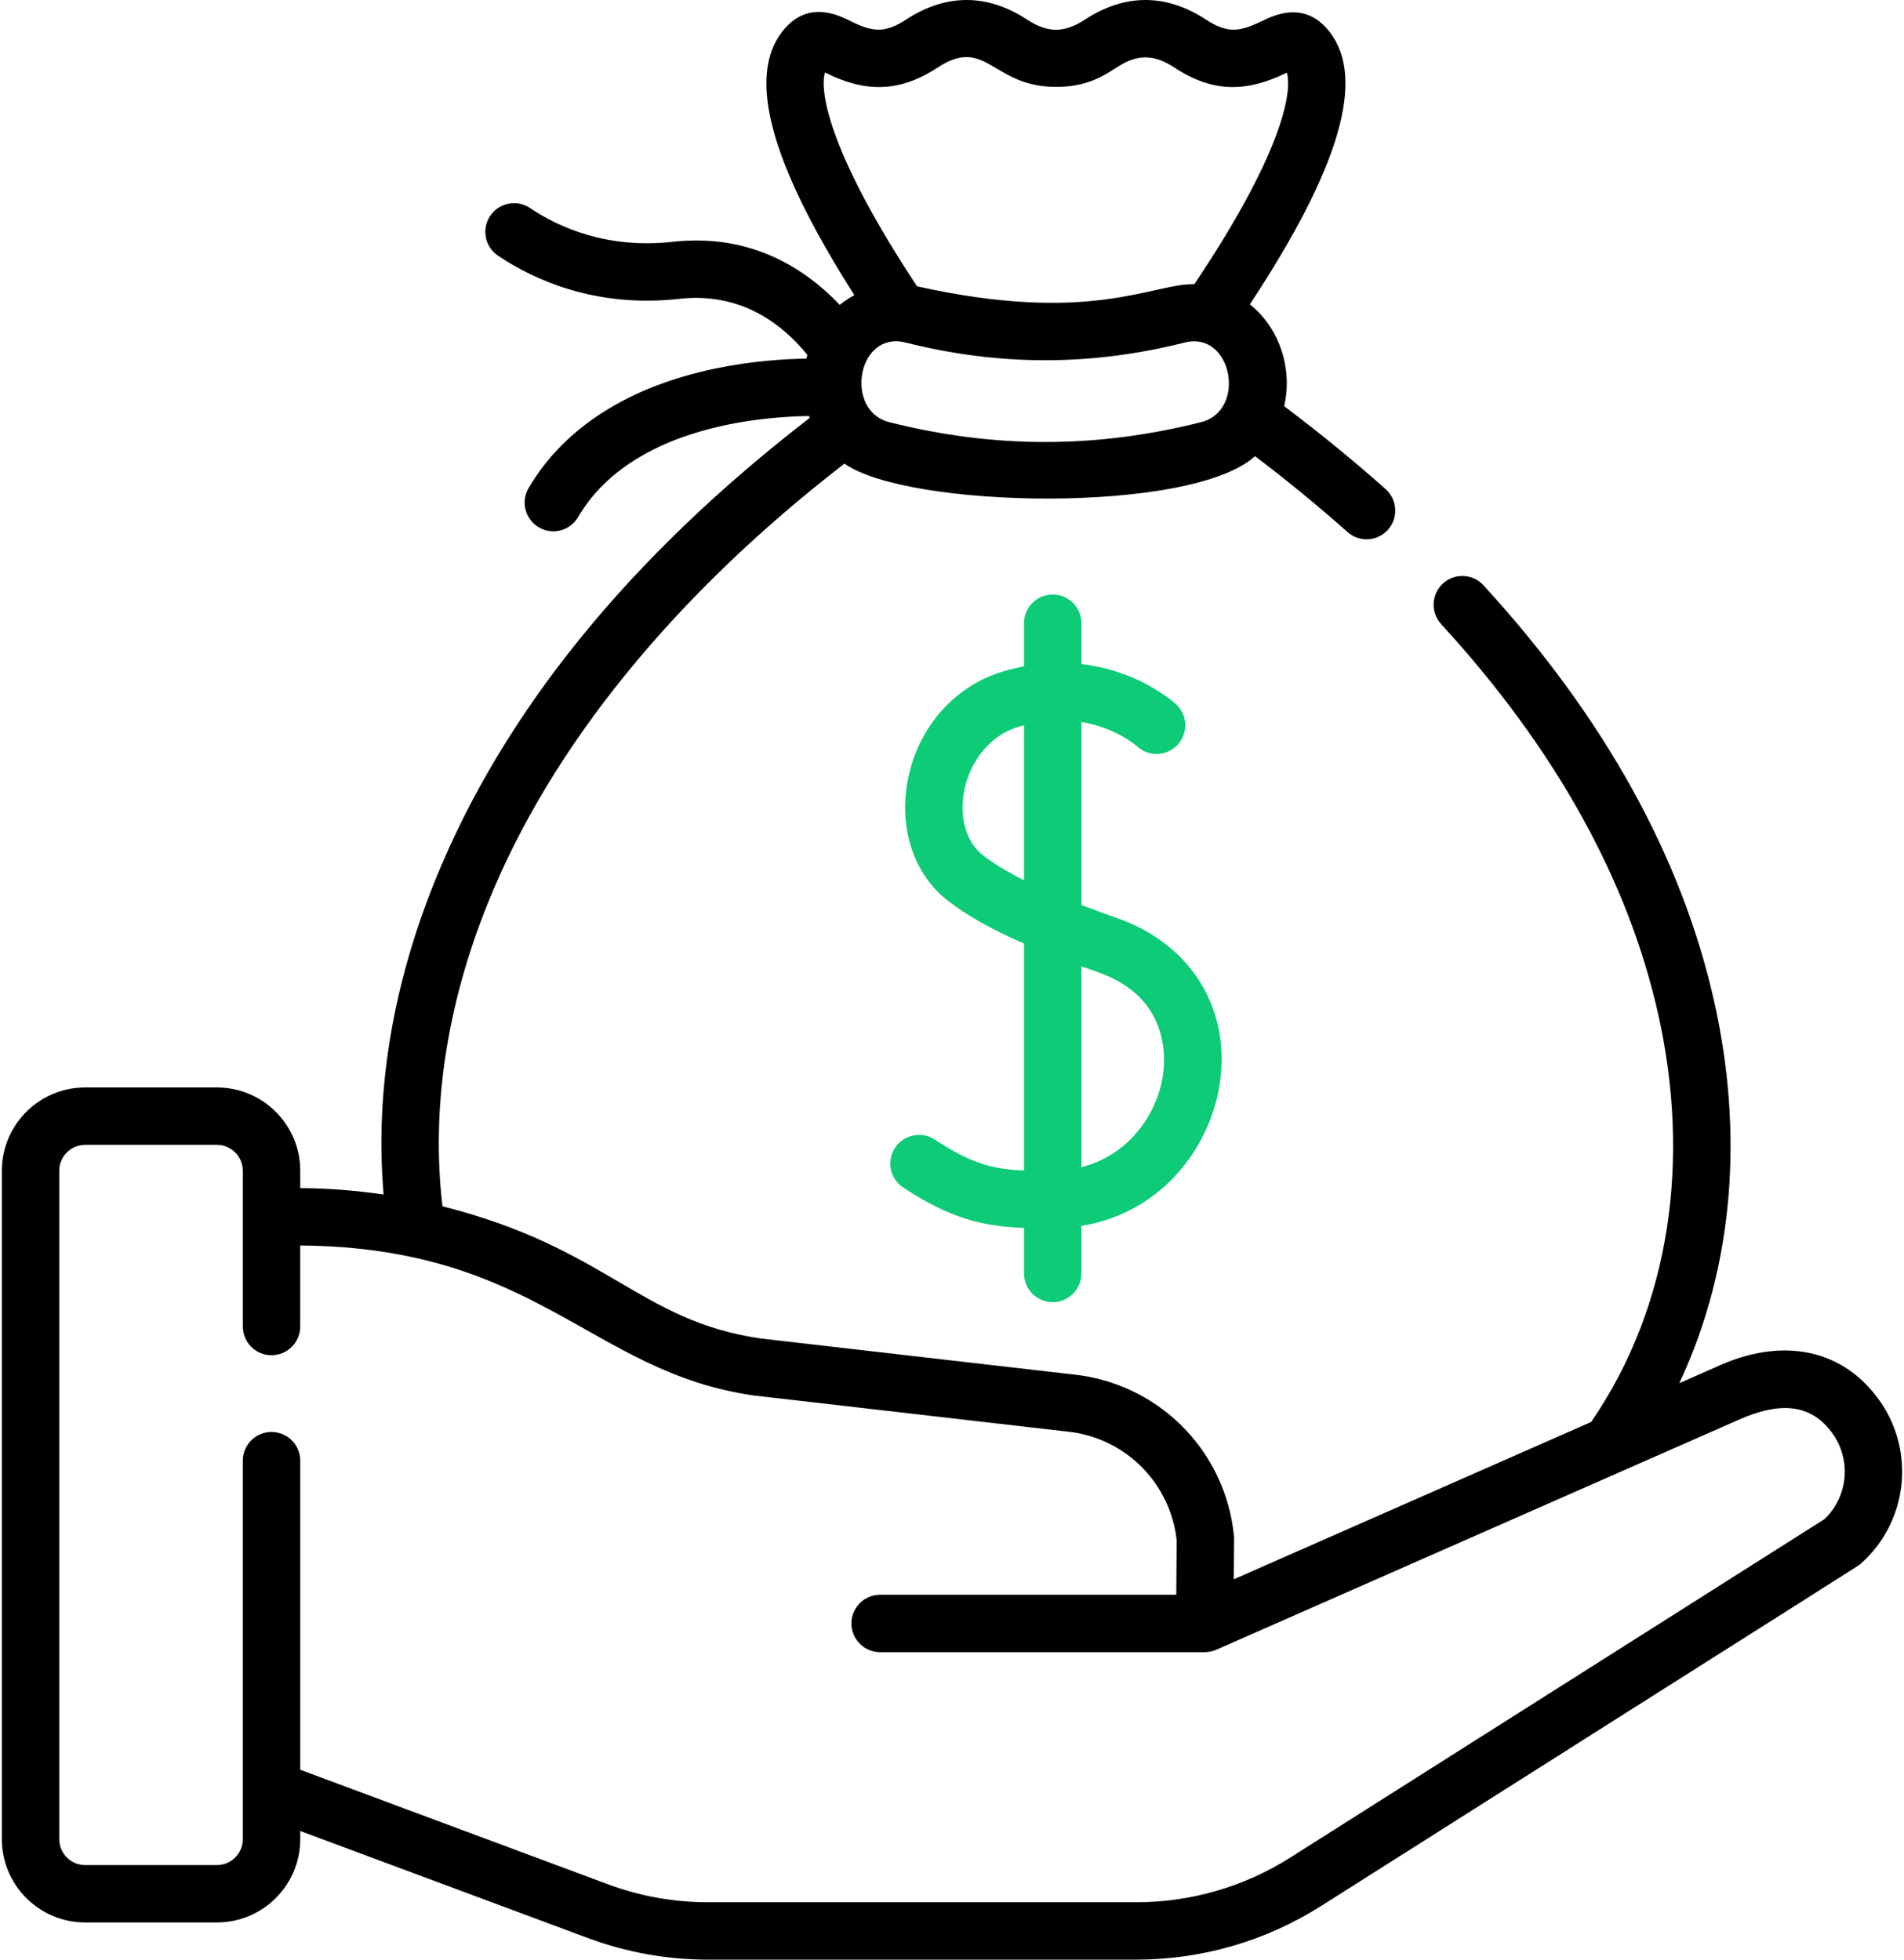 <svg width="68" height="70" viewBox="0 0 68 70" fill="none" xmlns="http://www.w3.org/2000/svg"><path d="M67.177 50.103C65.871 48.184 63.656 47.715 61.25 48.847L59.975 49.409C61.986 45.123 62.235 40.345 61.234 35.832C60.084 30.648 57.307 25.627 52.981 20.907C52.598 20.49 51.95 20.462 51.532 20.844C51.115 21.227 51.087 21.875 51.469 22.293C55.55 26.744 58.161 31.448 59.232 36.276C60.36 41.361 59.704 46.605 56.826 50.795L44.064 56.414L44.075 54.973C44.075 54.937 44.074 54.9 44.07 54.864C43.775 51.902 41.511 49.542 38.563 49.125C38.555 49.123 38.546 49.122 38.537 49.121L27.195 47.815C22.833 47.194 21.71 44.581 15.803 43.09C15.395 39.627 15.939 35.94 17.43 32.244C19.676 26.677 24.069 21.268 30.159 16.561C32.429 18.17 42.556 18.37 44.822 16.294C45.983 17.176 47.092 18.084 48.124 19.004C48.319 19.178 48.563 19.264 48.806 19.264C49.088 19.264 49.369 19.148 49.571 18.921C49.948 18.498 49.91 17.85 49.488 17.473C48.356 16.465 47.139 15.471 45.863 14.509C46.162 13.241 45.743 11.756 44.638 10.872C47.848 6.004 48.782 2.817 47.492 1.147C46.607 0 45.505 0.539 45.034 0.769C44.236 1.158 43.802 1.178 43.068 0.698C41.667 -0.218 40.196 -0.247 38.751 0.698C38.007 1.185 37.422 1.185 36.679 0.698C35.279 -0.218 33.808 -0.247 32.362 0.698C31.62 1.184 31.183 1.154 30.398 0.764C29.928 0.53 28.828 -0.017 27.936 1.13C26.675 2.753 27.519 5.839 30.512 10.542C30.329 10.641 30.154 10.758 29.991 10.891C28.801 9.633 26.85 8.322 24.029 8.637C21.69 8.899 19.964 8.126 18.929 7.431C18.459 7.116 17.822 7.242 17.506 7.712C17.191 8.182 17.317 8.819 17.787 9.134C19.107 10.019 21.301 11.004 24.257 10.675C26.436 10.43 27.915 11.544 28.835 12.677C28.823 12.721 28.811 12.765 28.8 12.809C28.015 12.822 26.842 12.895 25.549 13.164C22.442 13.81 20.135 15.287 18.878 17.435C18.592 17.924 18.756 18.552 19.245 18.838C19.734 19.124 20.361 18.959 20.647 18.471C22.517 15.276 27.08 14.885 28.893 14.861C28.9 14.883 28.91 14.905 28.918 14.928C22.45 19.917 17.947 25.481 15.529 31.476C14 35.266 13.39 39.062 13.7 42.67C12.716 42.525 11.722 42.446 10.723 42.44V41.819C10.723 40.179 9.388 38.844 7.747 38.844H3.041C1.401 38.844 0.066 40.179 0.066 41.819V65.697C0.066 67.337 1.401 68.672 3.041 68.672H7.747C9.388 68.672 10.723 67.337 10.723 65.697V65.405L20.989 69.226C22.368 69.739 23.814 70 25.286 70H40.583C42.922 70 45.202 69.338 47.178 68.086C67.584 55.15 66.345 55.955 66.463 55.85C68.107 54.391 68.414 51.92 67.177 50.103ZM42.898 15.079C39.149 16.026 35.504 16.026 31.754 15.079C30.145 14.672 30.611 11.803 32.341 12.236C35.696 13.079 38.957 13.079 42.312 12.236C44.011 11.81 44.533 14.666 42.898 15.079ZM29.462 2.588C29.47 2.592 29.478 2.596 29.486 2.6C30.873 3.29 32.089 3.327 33.485 2.414C35.232 1.271 35.421 3.104 37.715 3.104C38.819 3.104 39.428 2.705 39.873 2.414C40.616 1.928 41.202 1.928 41.945 2.414C43.347 3.332 44.533 3.286 45.961 2.598C46.172 3.358 45.695 5.625 42.655 10.151C41.145 10.126 38.954 11.608 32.752 10.228C29.719 5.643 29.25 3.354 29.462 2.588ZM65.157 54.267L46.08 66.355C44.434 67.398 42.533 67.95 40.584 67.95H25.287C24.059 67.95 22.854 67.733 21.704 67.305L10.723 63.217V52.176C10.723 51.61 10.264 51.151 9.697 51.151C9.131 51.151 8.672 51.61 8.672 52.176V65.697C8.672 66.207 8.257 66.622 7.747 66.622H3.041C2.531 66.622 2.116 66.207 2.116 65.697V41.82C2.116 41.31 2.531 40.895 3.041 40.895H7.747C8.257 40.895 8.672 41.31 8.672 41.82V47.384C8.672 47.95 9.131 48.409 9.697 48.409C10.263 48.409 10.722 47.95 10.722 47.384V44.49C19.203 44.555 21.11 49.025 26.92 49.847C26.929 49.849 26.938 49.85 26.947 49.851L38.288 51.157C40.274 51.443 41.803 53.025 42.024 55.016L42.01 56.966H31.432C30.866 56.966 30.407 57.425 30.407 57.991C30.407 58.557 30.866 59.016 31.432 59.016H43.027C43.157 59.016 43.306 58.988 43.437 58.931C43.457 58.922 62.066 50.728 62.088 50.719C63.429 50.123 64.652 50.038 65.482 51.256C66.126 52.203 65.984 53.484 65.157 54.267Z" fill="currentColor"/><path d="M37.597 46.514C38.163 46.514 38.622 46.056 38.622 45.489V43.79C41.5 43.323 43.179 40.993 43.545 38.82C44.001 36.105 42.579 33.744 39.922 32.805C39.453 32.639 39.02 32.48 38.622 32.327V25.79C39.835 25.991 40.563 26.619 40.616 26.666C41.032 27.045 41.677 27.017 42.059 26.602C42.443 26.186 42.417 25.538 42 25.154C41.928 25.087 40.672 23.956 38.622 23.72V22.262C38.622 21.696 38.163 21.237 37.597 21.237C37.03 21.237 36.572 21.696 36.572 22.262V23.803C36.324 23.85 36.071 23.91 35.811 23.989C34.072 24.512 32.772 26.004 32.418 27.88C32.097 29.583 32.637 31.221 33.827 32.154C34.51 32.69 35.37 33.18 36.572 33.705V41.812C35.386 41.762 34.656 41.539 33.383 40.706C32.909 40.397 32.274 40.529 31.964 41.003C31.654 41.477 31.787 42.112 32.261 42.422C33.934 43.517 35.053 43.803 36.572 43.862V45.489C36.572 46.056 37.03 46.514 37.597 46.514ZM35.093 30.541C34.507 30.081 34.255 29.207 34.433 28.26C34.599 27.381 35.203 26.313 36.402 25.952C36.459 25.935 36.515 25.92 36.572 25.905V31.443C35.958 31.136 35.476 30.841 35.093 30.541ZM39.239 34.738C41.79 35.64 41.632 37.83 41.523 38.48C41.297 39.826 40.309 41.262 38.622 41.694V34.516C38.822 34.589 39.025 34.663 39.239 34.738Z" fill="#0ECB78"/></svg>